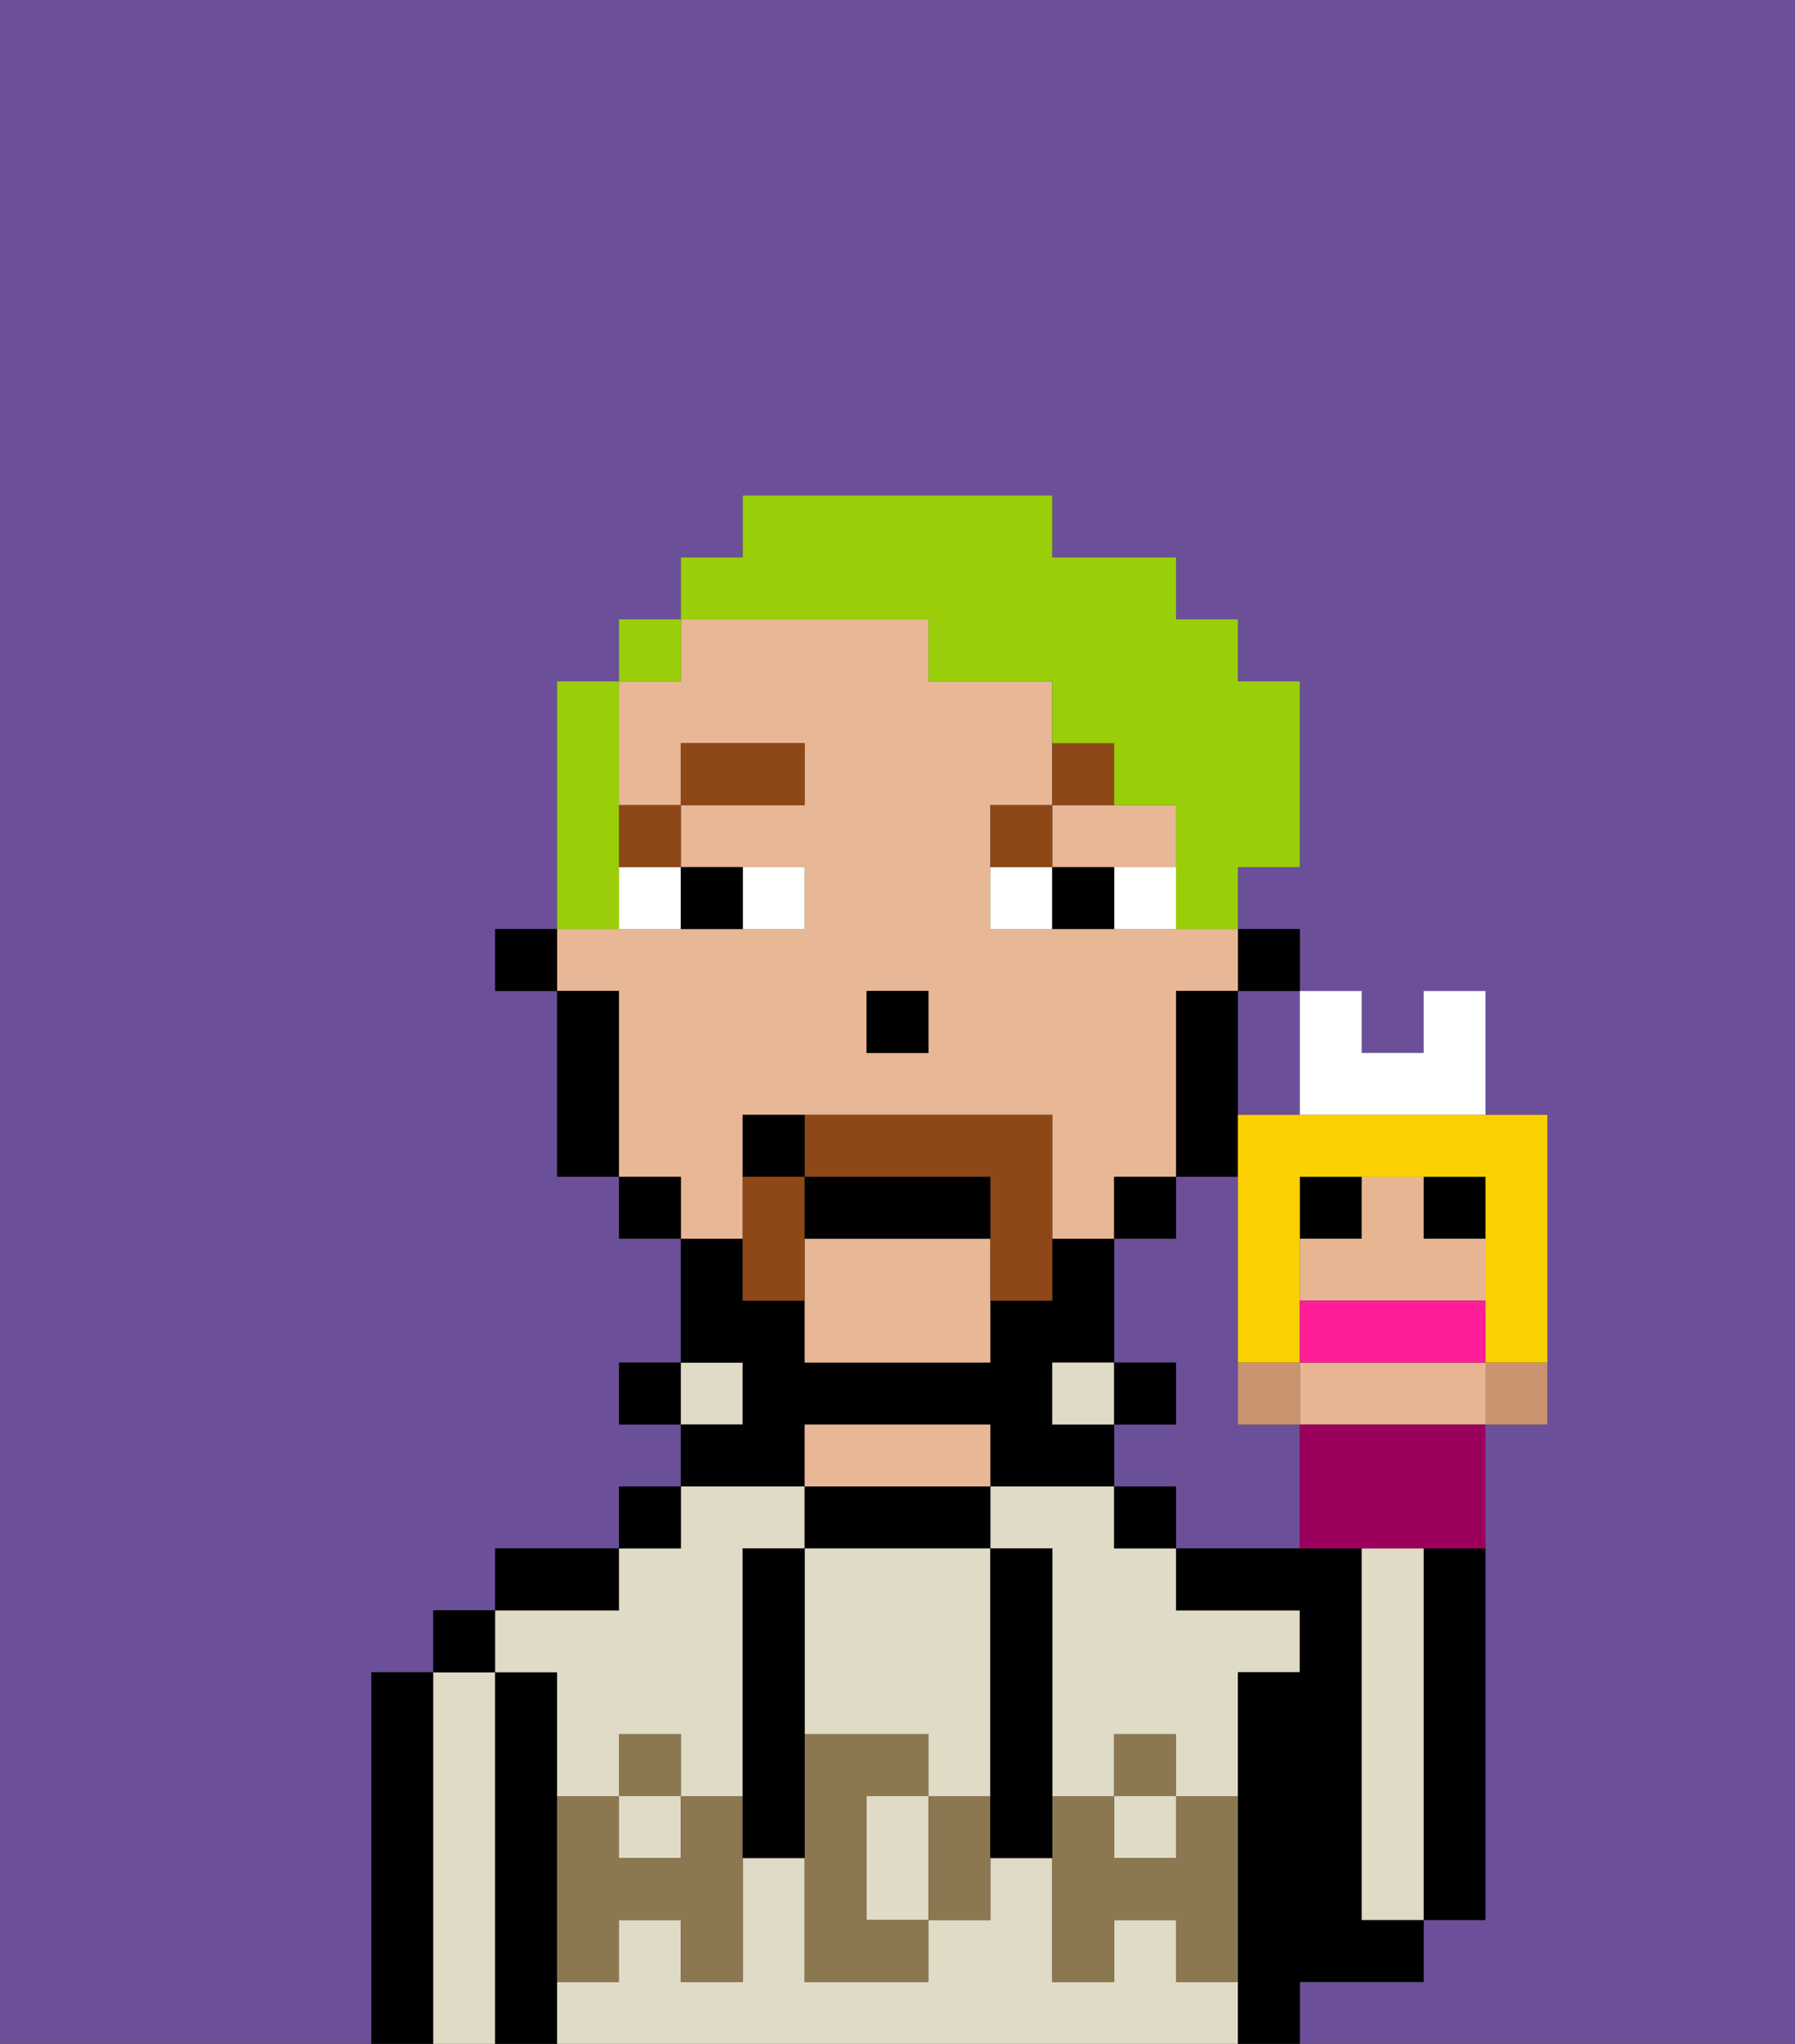 <svg xmlns="http://www.w3.org/2000/svg" viewBox="0 0 29 33"><rect x="0" y="0" width="29" height="33" fill="#333333" stroke="none"/><defs><style>polygon,rect,path{shape-rendering:crispedges;}.qa175-1{fill:#6b4f99;}.qa175-2{fill:#000000;}.qa175-3{fill:#e0dbc6;}.qa175-4{fill:#e8b795;}.qa175-5{fill:#8c7850;}.qa175-6{fill:#ffffff;}.qa175-7{fill:#8e4717;}.qa175-8{fill:#8e4717;}.qa175-9{fill:#99ce09;}.qa175-10{fill:#c9936f;}.qa175-11{fill:#e8b592;}.qa175-12{fill:#9b005c;}.qa175-13{fill:#fad000;}.qa175-14{fill:#ff1d99;}</style></defs><path class="qa175-1" d="M20,17v1h1V16H20Z"/><path class="qa175-1" d="M0,33H6V27H7V26H8V25h2V24h1V23H10V22h1V20H10V19H9V16H8V15H9V11h1V10h1V9h1V8h5V9h2v1h1v1h1v3H20v1h1v1h1v1h1V16h1v2h1v5H24v8H23v1H21v1h8V0H0Z"/><path class="qa175-1" d="M20,23V19H19v1H18v2h1v1H18v1h1v1h2V23Z"/><path class="qa175-2" d="M23,26v5h1V25H23Z"/><path class="qa175-2" d="M7,27H6v6H7V27Z"/><path class="qa175-3" d="M8,27H7v6H8V27Z"/><rect class="qa175-2" x="7" y="26" width="1" height="1"/><path class="qa175-2" d="M9,31V27H8v6H9V31Z"/><path class="qa175-3" d="M9,27v2h1V28h1v1h1V25h1V24H11v1H10v1H8v1Z"/><path class="qa175-3" d="M18,24H16v1h1v4h1V28h1v1h1V27h1V26H19V25H18Z"/><rect class="qa175-3" x="10" y="29" width="1" height="1"/><rect class="qa175-3" x="18" y="29" width="1" height="1"/><path class="qa175-3" d="M19,32V31H18v1H17V30H16v1H15v1H13V30H12v2H11V31H10v1H9v1H20V32Z"/><path class="qa175-2" d="M10,25H8v1h2Z"/><rect class="qa175-2" x="10" y="24" width="1" height="1"/><rect class="qa175-2" x="10" y="22" width="1" height="1"/><rect class="qa175-3" x="11" y="22" width="1" height="1"/><path class="qa175-2" d="M13,23h3v1h2V23H17V22h1V20H17v1H16v1H13V21H12V20H11v2h1v1H11v1h2Z"/><path class="qa175-2" d="M16,25V24H13v1h3Z"/><path class="qa175-4" d="M16,24V23H13v1h3Z"/><rect class="qa175-3" x="17" y="22" width="1" height="1"/><rect class="qa175-2" x="18" y="24" width="1" height="1"/><rect class="qa175-2" x="18" y="22" width="1" height="1"/><path class="qa175-2" d="M22,32h1V31H22V25H19v1h2v1H20v6h1V32Z"/><path class="qa175-3" d="M23,26V25H22v6h1V26Z"/><path class="qa175-3" d="M13,28h2v1h1V25H13v3Z"/><path class="qa175-3" d="M14,29v2h1V29Z"/><path class="qa175-5" d="M19,30H18V29H17v3h1V31h1v1h1V29H19Z"/><rect class="qa175-5" x="18" y="28" width="1" height="1"/><path class="qa175-5" d="M15,29v2h1V29Z"/><path class="qa175-5" d="M14,30V29h1V28H13v4h2V31H14Z"/><path class="qa175-5" d="M11,29v1H10V29H9v3h1V31h1v1h1V29Z"/><rect class="qa175-5" x="10" y="28" width="1" height="1"/><path class="qa175-2" d="M13,27V25H12v5h1V27Z"/><path class="qa175-2" d="M17,28V25H16v5h1V28Z"/><rect class="qa175-2" x="20" y="15" width="1" height="1"/><path class="qa175-4" d="M18,14h1V13H17v1Z"/><path class="qa175-4" d="M12,19V18h5v2h1V19h1V16h1V15H16V13h1V11H15V10H11v1H10v2h1V12h2v1H11v1h2v1H9v1h1v3h1v1h1Zm2-3h1v1H14Z"/><path class="qa175-4" d="M13,20v2h3V20Z"/><path class="qa175-2" d="M20,18V16H19v3h1Z"/><rect class="qa175-2" x="18" y="19" width="1" height="1"/><rect class="qa175-2" x="10" y="19" width="1" height="1"/><path class="qa175-2" d="M10,16H9v3h1V16Z"/><rect class="qa175-2" x="8" y="15" width="1" height="1"/><rect class="qa175-2" x="14" y="16" width="1" height="1"/><path class="qa175-6" d="M13,15V14H12v1Z"/><path class="qa175-6" d="M10,15h1V14H10Z"/><path class="qa175-6" d="M18,14v1h1V14Z"/><path class="qa175-6" d="M16,14v1h1V14Z"/><path class="qa175-2" d="M12,15V14H11v1Z"/><path class="qa175-2" d="M17,14v1h1V14Z"/><rect class="qa175-7" x="10" y="13" width="1" height="1"/><rect class="qa175-7" x="11" y="12" width="2" height="1"/><path class="qa175-7" d="M17,13H16v1h1Z"/><path class="qa175-7" d="M18,12H17v1h1Z"/><path class="qa175-8" d="M13,18v1h3v2h1V18Z"/><path class="qa175-8" d="M13,19H12v2h1V19Z"/><path class="qa175-2" d="M16,20V19H13v1Z"/><path class="qa175-2" d="M13,18H12v1h1Z"/><path class="qa175-9" d="M10,14V11H9v4h1Z"/><rect class="qa175-9" x="10" y="10" width="1" height="1"/><path class="qa175-9" d="M15,10v1h2v1h1v1h1v2h1V14h1V11H20V10H19V9H17V8H12V9H11v1h4Z"/><path class="qa175-10" d="M21,23V22H20v1Z"/><path class="qa175-10" d="M24,22.111V23h1V22H24Z"/><rect class="qa175-2" x="21" y="19" width="1" height="1"/><rect class="qa175-2" x="23" y="19" width="1" height="1"/><path class="qa175-11" d="M24,22H21v1h3V22Z"/><path class="qa175-11" d="M24,21V20H23V19H22v1H21v1h3Z"/><path class="qa175-12" d="M21,23v2h3V23H21Z"/><path class="qa175-6" d="M22,18h2V16H23v1H22V16H21v2Z"/><path class="qa175-13" d="M21,18H20v4h1V19h3v3h1V18H21Z"/><path class="qa175-14" d="M24,22V21H21v1h3Z"/></svg>